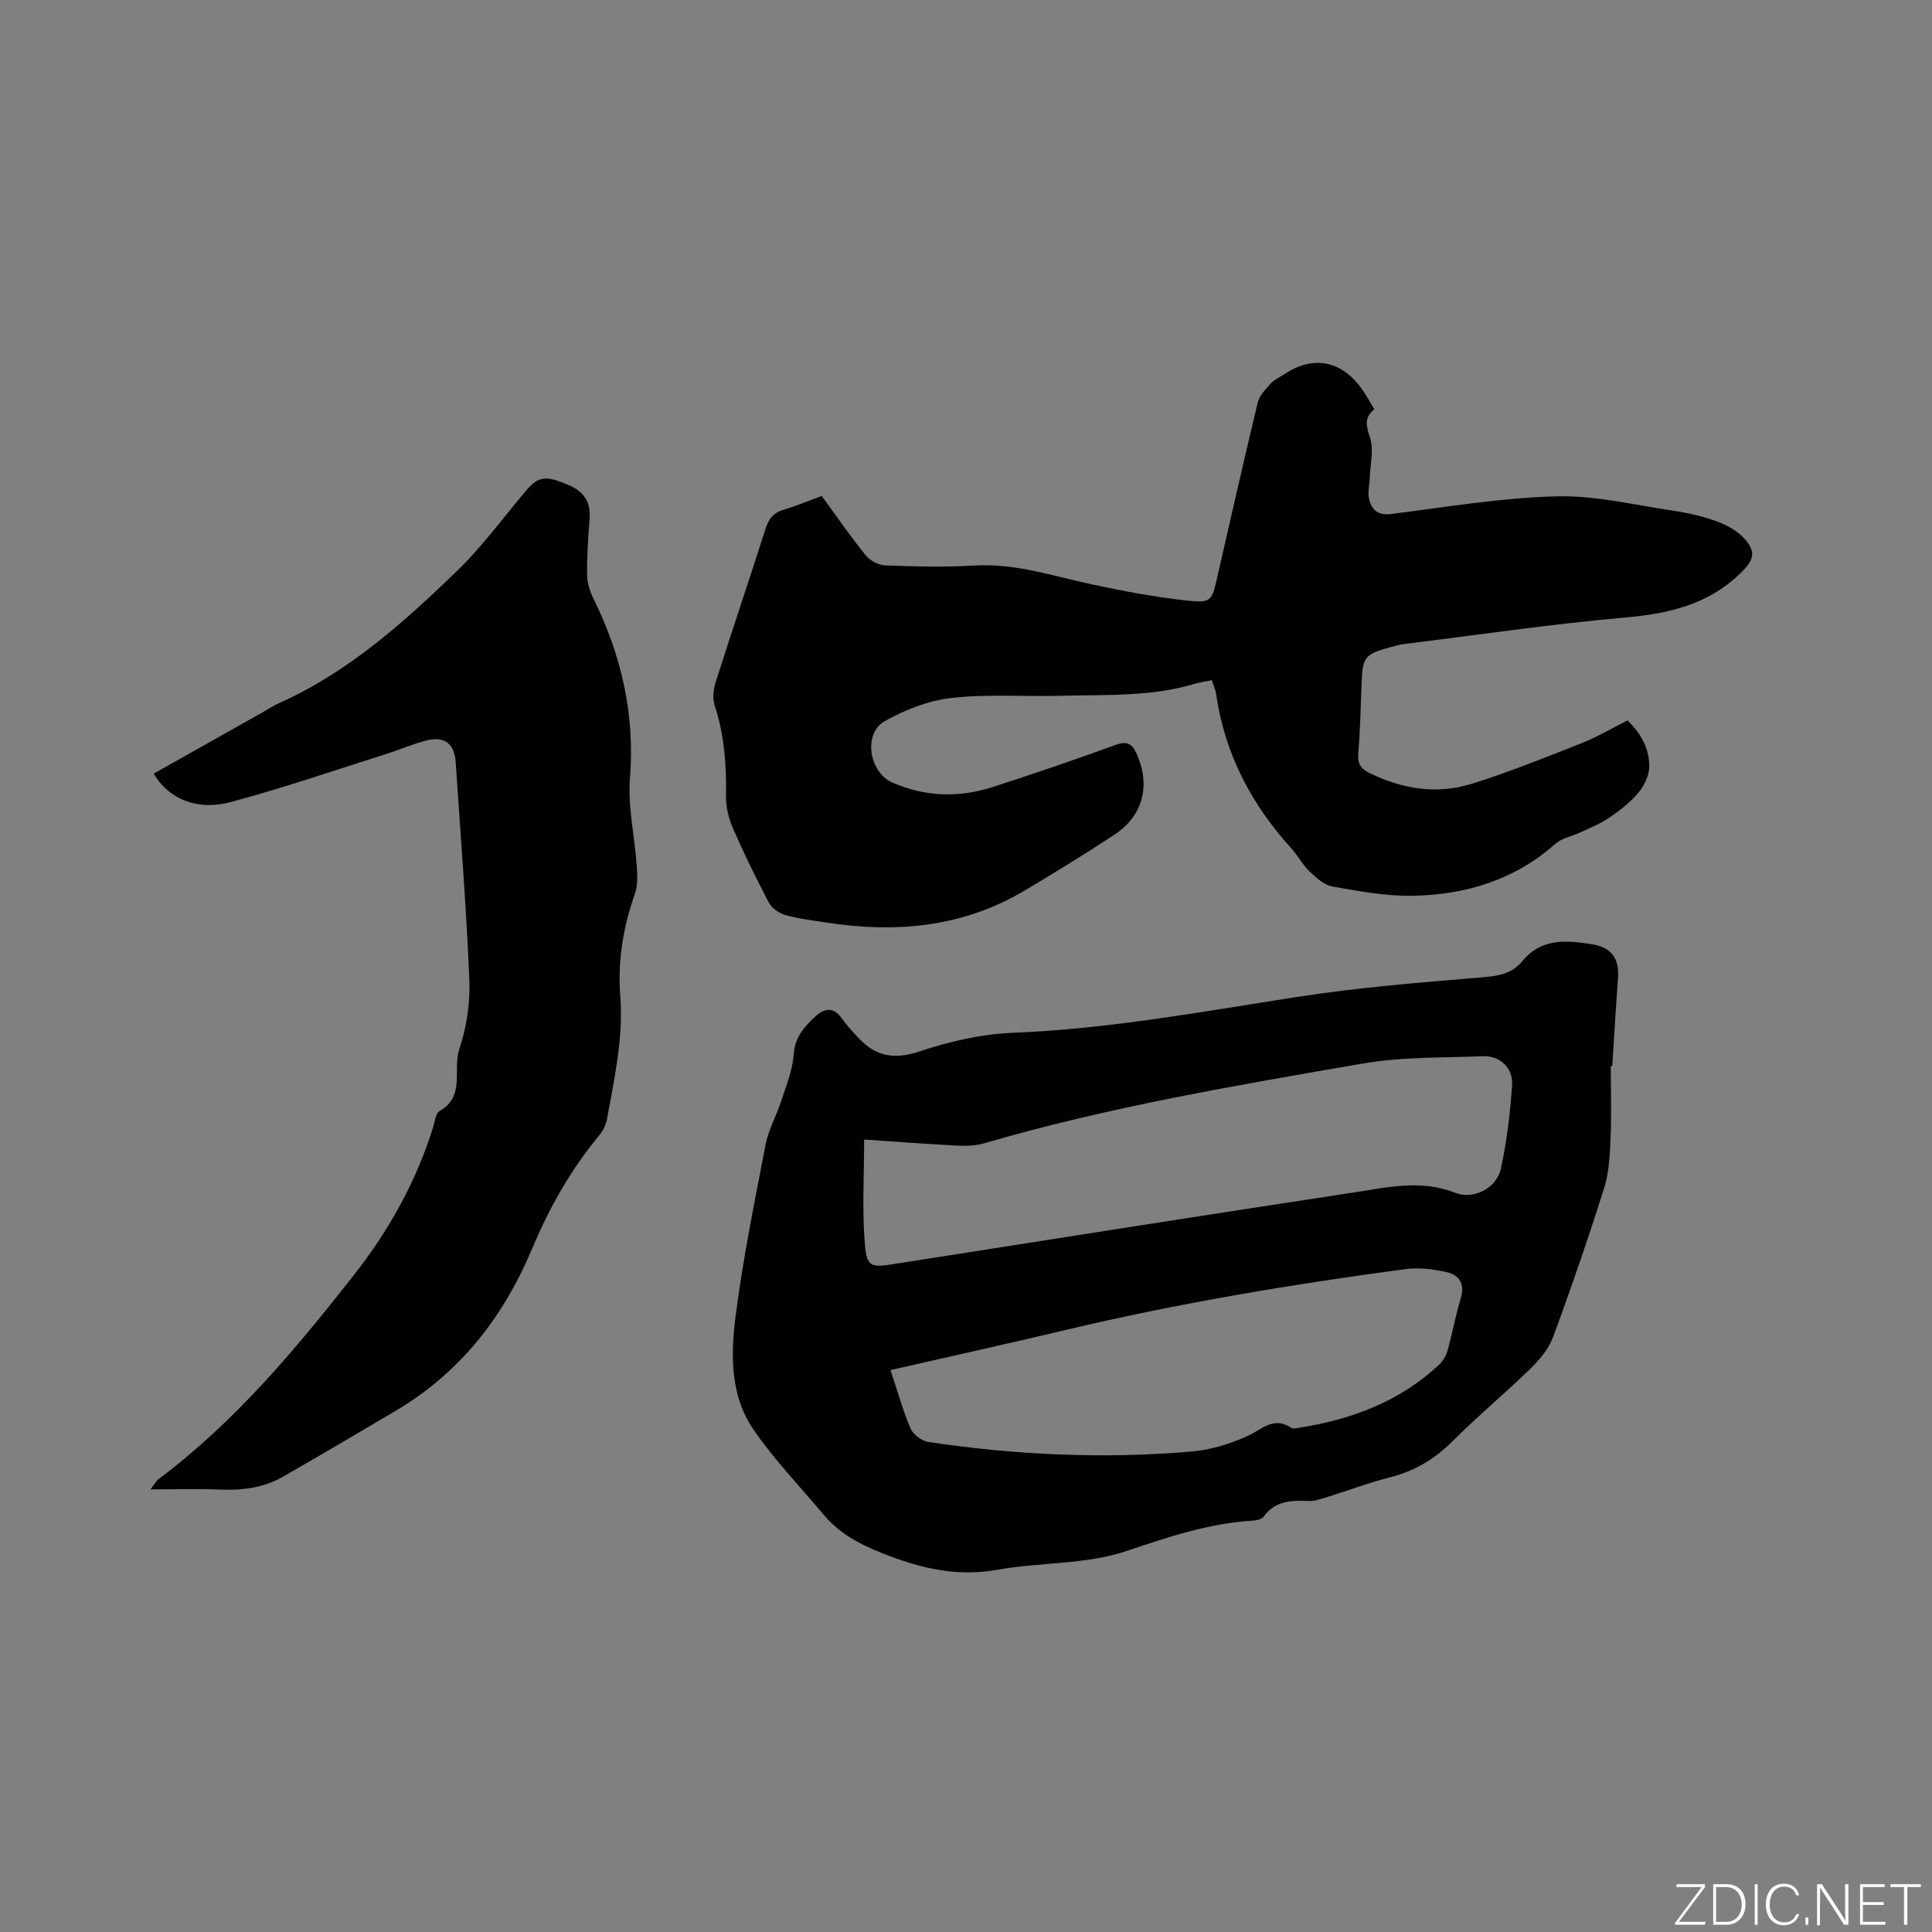 <svg enable-background="new 0 0 400 400" viewBox="0 0 400 400" xmlns="http://www.w3.org/2000/svg"><rect x="0" y="0" width="400" height="400" fill="#808080" stroke="none"/><g fill="#fafbfc"><path d="m346.9 398 5.4-7.3h-5.2v-.6h5.9v.6l-5.4 7.2h5.5l-.1.6h-6.2v-.5z"/><path d="m354.7 390.1h2.8c2.3 0 3.9 1.6 3.9 4.1s-1.6 4.3-3.9 4.3h-2.8zm.6 7.8h2c2.2 0 3.3-1.6 3.3-3.6 0-1.8-1-3.6-3.3-3.6h-2z"/><path d="m363.9 390.1v8.4h-.6v-8.4z"/><path d="m372.5 396.3c-.4 1.3-1.4 2.3-3.2 2.3-2.4 0-3.7-1.9-3.7-4.3 0-2.3 1.2-4.3 3.7-4.3 1.8 0 2.9 1 3.2 2.4h-.6c-.4-1.1-1.1-1.8-2.5-1.8-2.1 0-3 1.9-3 3.7s.9 3.7 3 3.7c1.4 0 2.1-.7 2.5-1.7z"/><path d="m373.8 398.5v-1.5h.6v1.5z"/><path d="m376.2 398.5v-8.4h1c1.3 2 4.4 6.7 4.9 7.6-.1-1.2-.1-2.4-.1-3.8v-3.8h.7v8.4h-.9c-1.2-1.9-4.4-6.8-5-7.7.1 1.1 0 2.3 0 3.9v3.9h-.6z"/><path d="m390 394.4h-4.3v3.5h4.7l-.1.6h-5.2v-8.4h5.1v.6h-4.5v3.1h4.3z"/><path d="m394.2 390.7h-2.8v-.6h6.3v.6h-2.8v7.8h-.7z"/></g><path d="m333.5 220.72c0 4.98.16 9.97-.05 14.94-.15 3.46-.3 7.06-1.33 10.32-3.28 10.39-6.82 20.69-10.6 30.91-.91 2.45-2.84 4.7-4.76 6.57-5.24 5.1-10.89 9.79-16.06 14.96-3.72 3.72-7.89 6.17-12.97 7.46-4.51 1.15-8.88 2.81-13.33 4.19-1.1.34-2.27.73-3.4.69-3.57-.13-6.97-.11-9.36 3.25-.39.55-1.49.77-2.28.82-8.99.54-17.45 3.36-25.86 6.21-8.78 2.98-18.03 2.34-26.95 3.96-8.52 1.54-16.19-.35-24.01-3.47-4.66-1.86-8.78-4.07-11.99-7.9-4.89-5.83-10.21-11.36-14.52-17.6-4.82-6.98-4.77-15.42-3.75-23.4 1.53-11.95 3.94-23.8 6.23-35.65.59-3.07 2.23-5.94 3.2-8.95 1.04-3.21 2.4-6.45 2.62-9.75.25-3.63 2.27-5.79 4.57-7.91 1.79-1.64 3.69-1.93 5.36.44 1.03 1.46 2.27 2.79 3.5 4.11 3.55 3.8 7.37 4.52 12.59 2.77 6.25-2.09 12.95-3.61 19.51-3.87 19.77-.8 39.13-4.38 58.6-7.4 12.85-2 25.87-3.03 38.84-4.11 3.18-.27 5.87-.86 7.83-3.26 3.99-4.89 9.23-4.4 14.5-3.55 4.1.66 5.67 3.04 5.36 7.12-.45 6.03-.8 12.06-1.19 18.09-.09.01-.19.01-.3.01zm-154.59 15.21c0 7.48-.44 14.68.16 21.79.39 4.61 1.37 4.71 5.84 4.01 31.79-4.98 63.56-10.02 95.37-14.84 6.93-1.05 13.91-2.74 20.98.06 3.8 1.51 8.61-.95 9.49-5.01 1.22-5.66 1.92-11.47 2.31-17.25.24-3.6-2.5-6.14-5.99-6.01-8.35.33-16.84.11-25.02 1.53-26.26 4.54-52.57 8.98-78.22 16.48-1.78.52-3.76.59-5.62.5-6.45-.33-12.88-.83-19.3-1.26zm5.46 47.73c1.49 4.46 2.57 8.41 4.18 12.14.54 1.25 2.32 2.55 3.69 2.75 18.09 2.71 36.28 3.53 54.51 1.97 3.9-.33 7.87-1.57 11.46-3.17 3.02-1.34 5.43-4.23 9.12-1.74.36.24 1.04.09 1.56.01 10.89-1.72 20.9-5.41 29.08-13.1.79-.74 1.44-1.84 1.73-2.88.99-3.57 1.64-7.23 2.72-10.77.93-3.07-.29-4.93-3.02-5.52-2.74-.59-5.71-.96-8.46-.59-23.52 3.15-46.91 7.04-70.02 12.53-11.84 2.81-23.72 5.44-36.55 8.37z" fill="#010104"/><path d="m250.91 140.83c-1.34.27-2.49.42-3.58.75-8.97 2.7-18.24 2.22-27.42 2.47-7.63.21-15.33-.39-22.87.45-4.77.53-9.67 2.43-13.88 4.82-4.51 2.55-3.22 10.57 1.56 12.68 6.81 3 13.8 3.2 20.79.95 8.56-2.75 17.06-5.67 25.51-8.74 2.42-.88 3.42-.16 4.34 1.92 2.86 6.43 1.32 12.74-4.54 16.62-6.09 4.03-12.33 7.84-18.6 11.58-12.81 7.66-26.72 8.9-41.15 6.67-2.82-.44-5.69-.77-8.43-1.54-1.31-.37-2.83-1.4-3.44-2.55-2.67-5.05-5.17-10.2-7.45-15.43-.89-2.05-1.48-4.43-1.44-6.65.1-6.4-.33-12.66-2.35-18.8-.48-1.46-.24-3.37.24-4.89 3.37-10.59 6.93-21.12 10.31-31.7.64-1.99 1.59-3.26 3.66-3.88 2.62-.78 5.16-1.85 7.96-2.88 3.03 4.14 5.9 8.32 9.07 12.26.9 1.11 2.67 2.06 4.08 2.12 6.14.23 12.31.39 18.44.03 8.46-.51 16.29 2.17 24.35 3.9 6.59 1.42 13.26 2.66 19.96 3.38 4.68.5 4.9-.1 5.91-4.51 2.79-12.18 5.53-24.36 8.46-36.51.35-1.45 1.62-2.77 2.69-3.94.76-.84 1.9-1.33 2.87-1.97 5.74-3.82 11.47-2.88 15.68 2.66 1.08 1.42 1.91 3.02 2.91 4.63-2.19 1.79-1.7 3.45-.91 5.84.83 2.5.05 5.54-.04 8.34-.05 1.46-.47 3-.15 4.38.52 2.24 1.79 3.49 4.59 3.13 11.35-1.44 22.7-3.35 34.1-3.66 8.03-.22 16.14 1.77 24.19 2.96 3.13.46 6.27 1.18 9.23 2.27 2.1.77 4.28 2.02 5.73 3.67 2.46 2.81 1.66 4.5-1 7.07-6.73 6.51-14.88 8.33-23.9 9.13-15.29 1.35-30.5 3.6-45.74 5.49-.94.12-1.86.39-2.78.64-5.34 1.44-5.78 2.06-5.97 7.59-.17 4.87-.31 9.75-.69 14.61-.16 2.07.68 3.05 2.38 3.88 6.75 3.29 13.85 4.46 21 2.24 7.75-2.4 15.31-5.47 22.88-8.45 3.23-1.28 6.26-3.08 9.49-4.7 2.77 2.65 4.52 5.84 4.51 9.52-.01 1.85-1.05 3.99-2.28 5.46-1.67 2.01-3.84 3.67-6.01 5.16-1.86 1.27-4.03 2.11-6.08 3.08-1.69.8-3.75 1.14-5.08 2.32-8.44 7.5-18.56 10.55-29.5 10.76-5.54.11-11.14-.95-16.63-1.91-1.74-.3-3.4-1.83-4.78-3.14-1.44-1.37-2.38-3.25-3.73-4.74-8.31-9.14-13.82-19.63-15.59-31.96-.12-.87-.49-1.65-.88-2.88z" fill="#010104"/><path d="m31.81 160.18c7.56-4.26 15.12-8.52 22.67-12.77 1.11-.62 2.18-1.33 3.33-1.85 14.29-6.39 25.75-16.66 36.8-27.34 5.24-5.06 9.57-11.05 14.3-16.63 2.52-2.97 3.99-3.19 8.58-1.27 3.54 1.48 4.83 3.64 4.57 7.11-.29 3.89-.55 7.79-.51 11.68.02 1.63.6 3.36 1.33 4.85 5.79 11.74 8.59 23.95 7.55 37.18-.46 5.92.96 11.97 1.39 17.97.14 1.95.28 4.09-.35 5.87-2.43 6.89-3.61 13.9-3.05 21.2.67 8.67-1.22 17.08-2.75 25.51-.21 1.18-.82 2.43-1.59 3.36-5.89 7.07-10.35 14.99-13.89 23.43-5.95 14.2-14.96 25.76-28.35 33.66-7.75 4.57-15.49 9.15-23.29 13.62-4.07 2.33-8.55 2.84-13.2 2.64-4.47-.19-8.96-.04-14.2-.04.96-1.23 1.23-1.79 1.67-2.12 15.79-11.81 28.28-26.78 40.36-42.14 7.27-9.24 12.94-19.35 16.46-30.61.38-1.21.54-2.99 1.39-3.47 5.37-3.04 2.64-8.61 4.07-12.83 1.52-4.5 2.26-9.54 2.07-14.29-.62-15.04-1.82-30.05-2.82-45.07-.26-3.86-2.31-5.47-6.08-4.52-2.86.73-5.59 1.94-8.41 2.83-10.69 3.37-21.3 7.03-32.12 9.92-7.06 1.88-12.86-.72-15.93-5.88z" fill="#010104"/></svg>